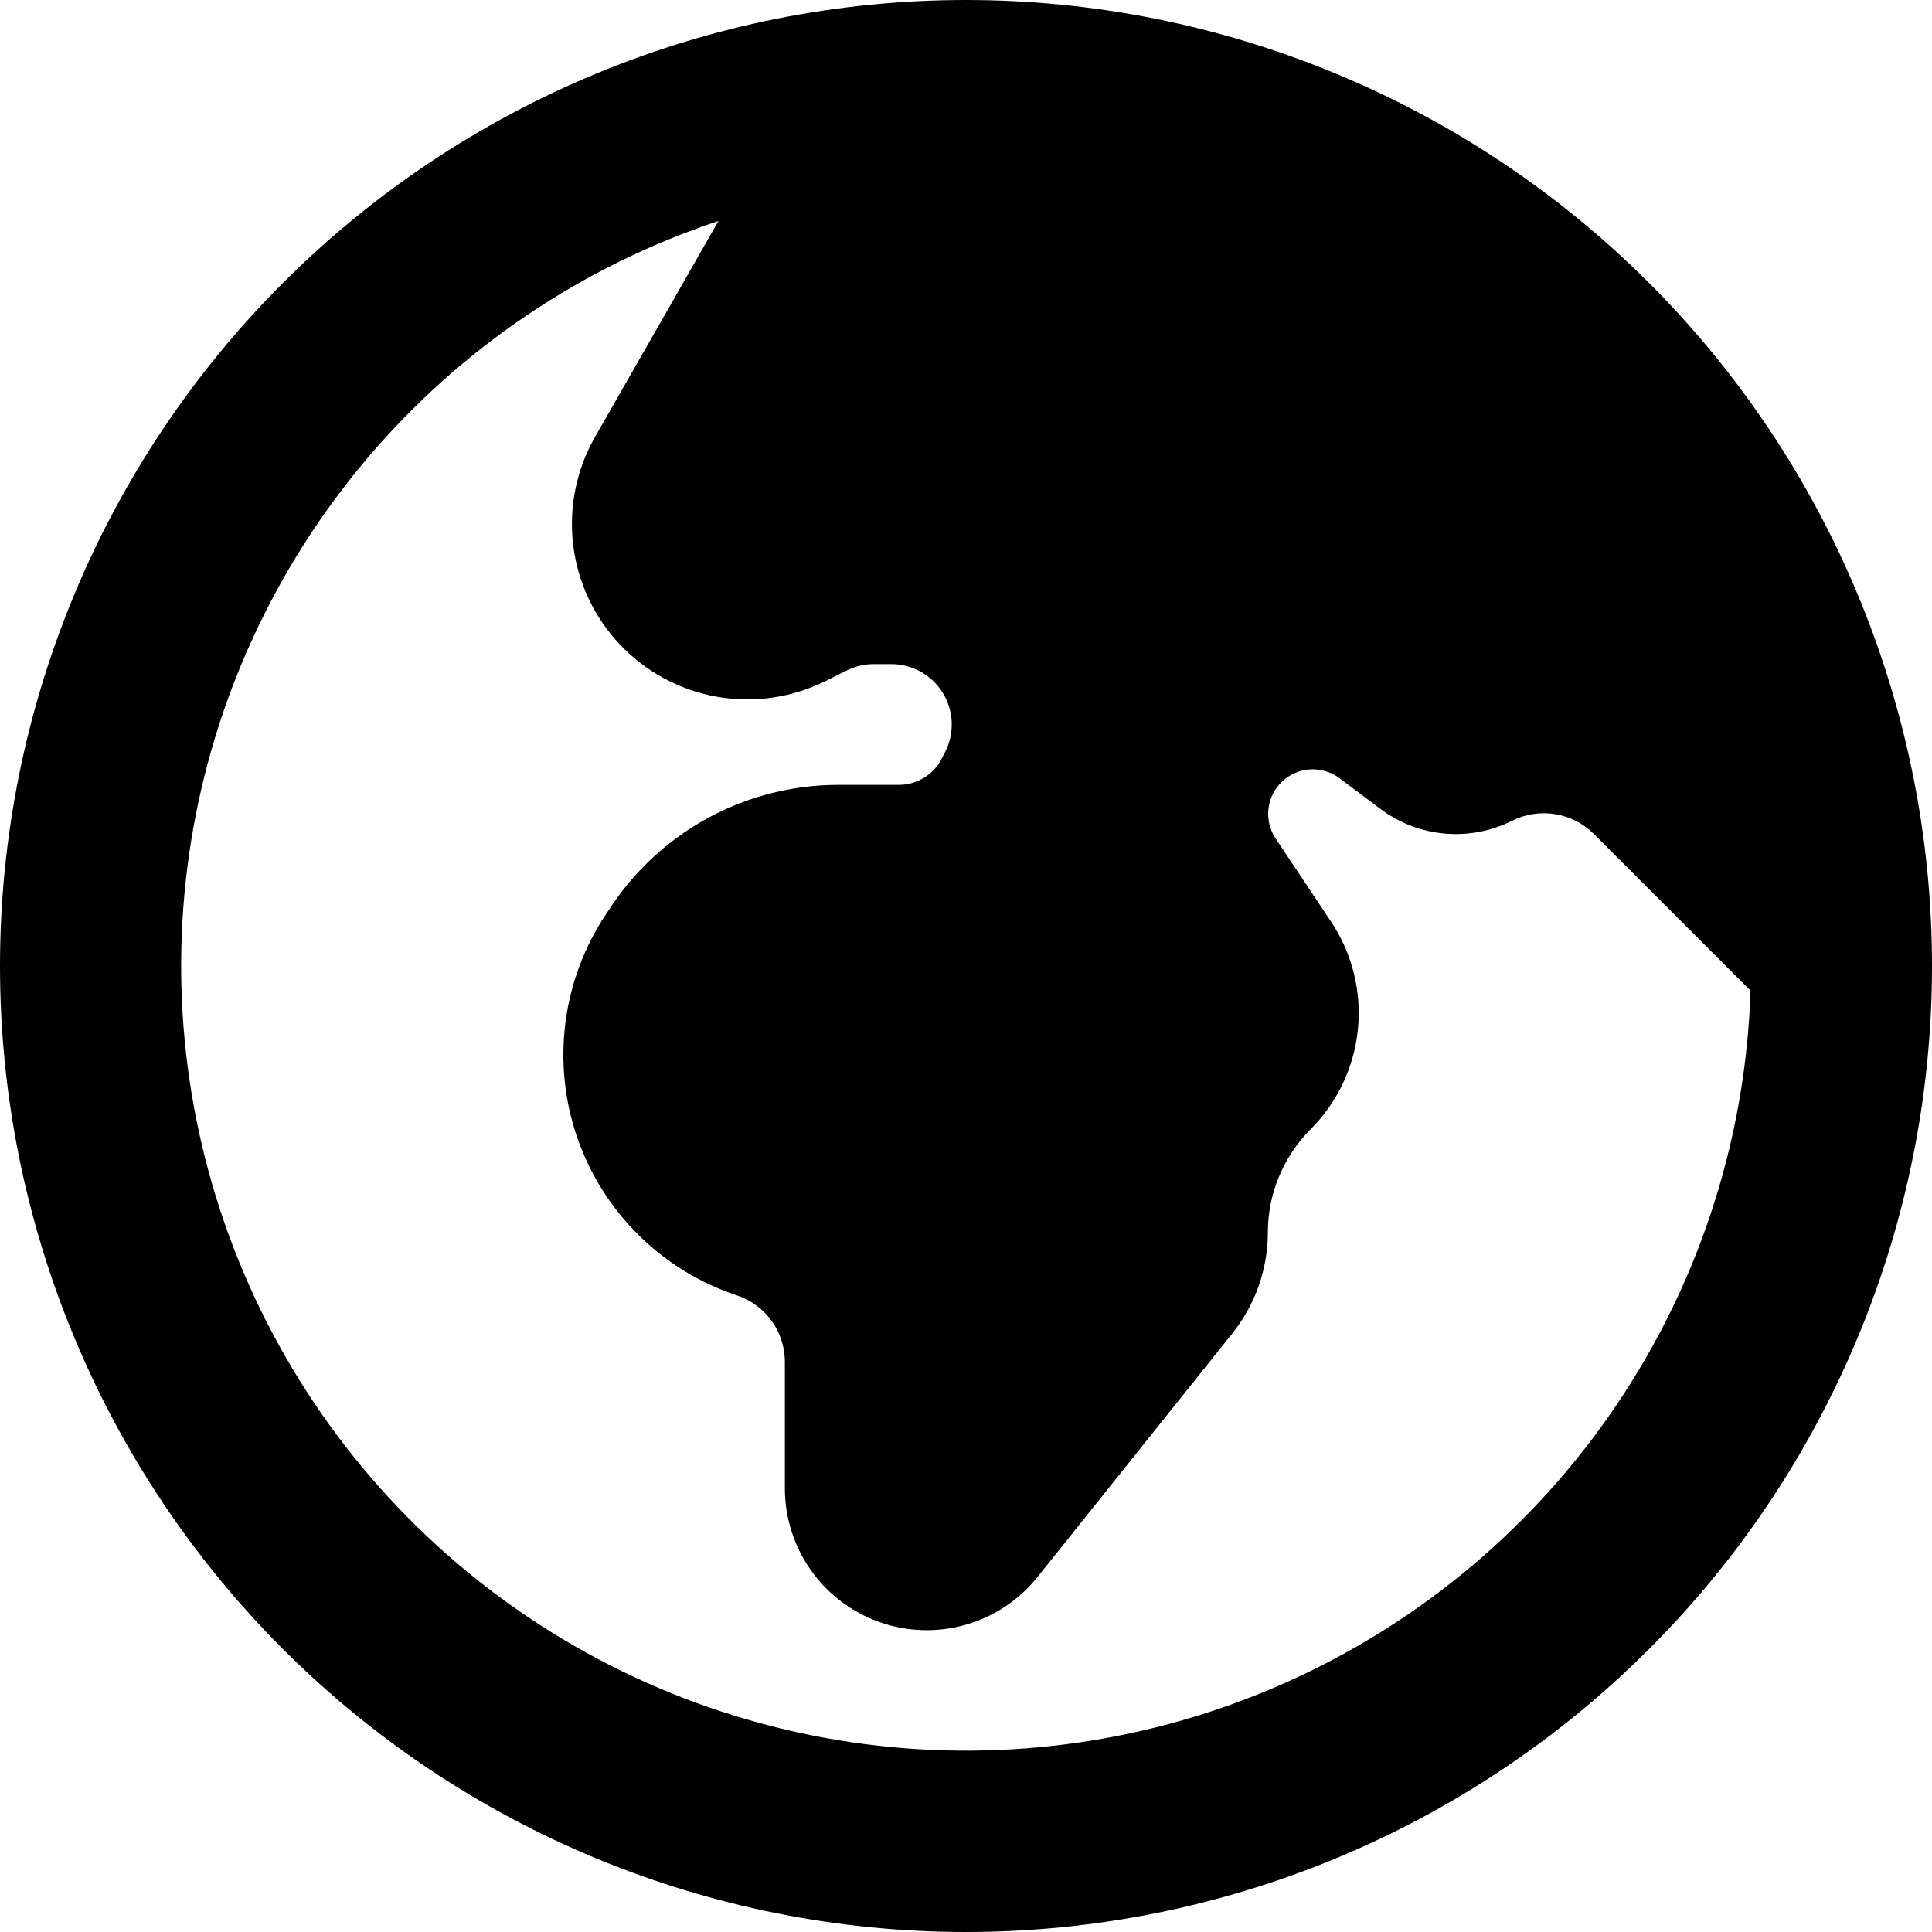<svg width="250" height="250" viewBox="0 0 250 250" fill="none" xmlns="http://www.w3.org/2000/svg">
<path fill-rule="evenodd" clip-rule="evenodd" d="M250 125C250 158.152 236.83 189.946 213.388 213.388C189.946 236.83 158.152 250 125 250C91.848 250 60.054 236.83 36.612 213.388C13.17 189.946 0 158.152 0 125C0 91.848 13.17 60.054 36.612 36.612C60.054 13.17 91.848 0 125 0C158.152 0 189.946 13.17 213.388 36.612C236.83 60.054 250 91.848 250 125ZM226.516 128.188C225.928 146.743 220.265 164.782 210.143 180.345C200.022 195.908 185.828 208.399 169.105 216.46C152.381 224.521 133.768 227.844 115.289 226.068C96.809 224.292 79.17 217.485 64.288 206.387C49.406 195.289 37.85 180.323 30.878 163.118C23.905 145.912 21.781 127.125 24.738 108.797C27.694 90.469 35.618 73.302 47.647 59.162C59.677 45.022 75.352 34.45 92.969 28.594L76.984 56.562C74.575 60.791 73.589 65.682 74.17 70.514C74.752 75.346 76.871 79.863 80.214 83.399C83.558 86.935 87.95 89.303 92.741 90.154C97.533 91.005 102.471 90.294 106.828 88.125L109.563 86.766C110.649 86.221 111.847 85.938 113.063 85.938H115.344C116.676 85.938 117.986 86.278 119.15 86.927C120.313 87.576 121.291 88.512 121.991 89.646C122.691 90.779 123.089 92.073 123.148 93.404C123.207 94.735 122.925 96.059 122.328 97.25L121.891 98.109C121.372 99.145 120.576 100.017 119.591 100.627C118.606 101.236 117.471 101.56 116.313 101.562H108.469C102.657 101.563 96.935 102.998 91.811 105.74C86.687 108.482 82.319 112.446 79.094 117.281L78.406 118.312C75.608 122.511 73.817 127.298 73.171 132.302C72.525 137.306 73.043 142.392 74.683 147.163C76.323 151.934 79.042 156.263 82.628 159.812C86.215 163.361 90.571 166.035 95.359 167.625C97.157 168.223 98.722 169.368 99.835 170.902C100.947 172.435 101.551 174.278 101.562 176.172V192.578C101.561 196.384 102.742 200.097 104.942 203.202C107.143 206.308 110.254 208.653 113.846 209.912C117.438 211.172 121.332 211.284 124.99 210.233C128.649 209.182 131.89 207.021 134.266 204.047L159.438 172.578C162.438 168.828 164.062 164.203 164.062 159.422C164.062 154.484 166.062 149.672 169.578 146.141C173.051 142.668 175.217 138.103 175.71 133.216C176.202 128.33 174.991 123.424 172.281 119.328L165.031 108.453C164.297 107.323 163.983 105.971 164.142 104.633C164.301 103.294 164.925 102.054 165.903 101.127C166.882 100.201 168.154 99.646 169.499 99.56C170.844 99.474 172.177 99.862 173.266 100.656L178.625 104.672C183.563 108.375 190.156 108.969 195.672 106.203C197.392 105.342 199.34 105.045 201.239 105.353C203.137 105.662 204.891 106.56 206.25 107.922L226.516 128.188Z" fill="black"/>
</svg>
